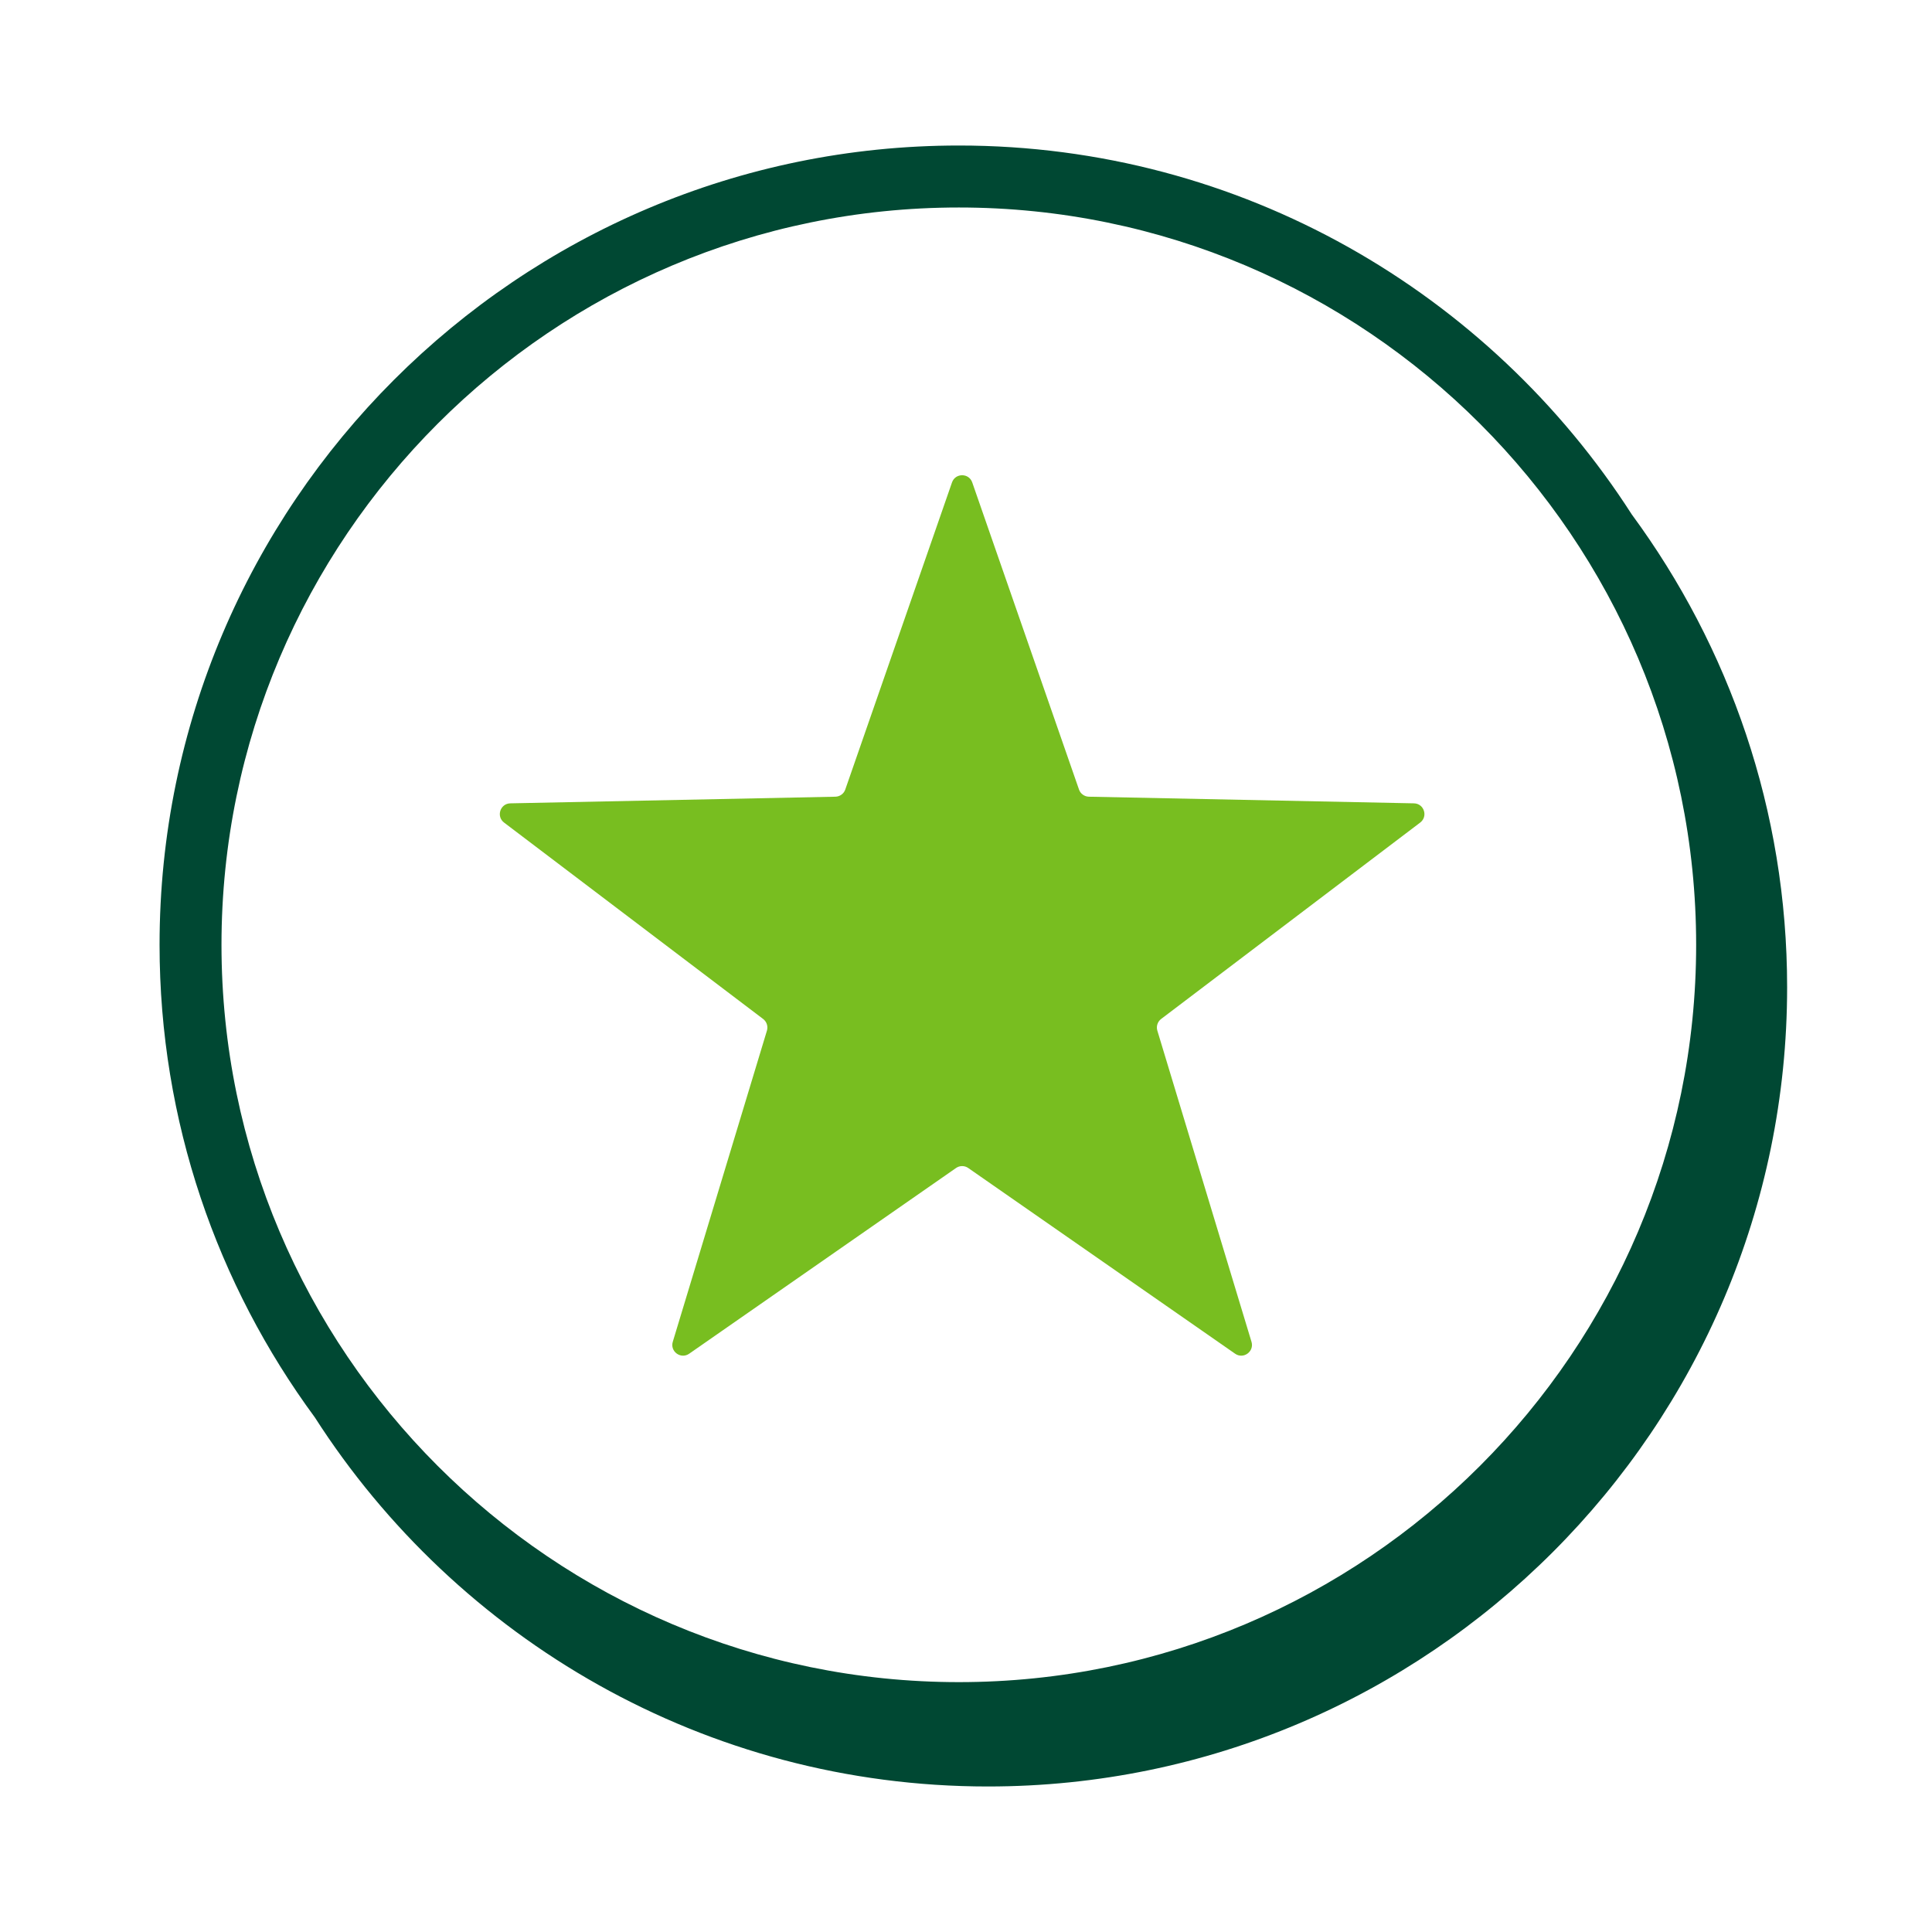 <svg width="78" height="78" viewBox="0 0 78 78" fill="none" xmlns="http://www.w3.org/2000/svg">
<path fill-rule="evenodd" clip-rule="evenodd" d="M38.597 47.156L27.824 54.653C27.487 54.887 27.043 54.565 27.162 54.172L30.963 41.61C31.015 41.436 30.954 41.249 30.81 41.139L20.351 33.21C20.024 32.962 20.194 32.441 20.604 32.433L33.726 32.165C33.907 32.161 34.067 32.046 34.126 31.875L38.435 19.477C38.57 19.09 39.118 19.09 39.252 19.477L43.562 31.875C43.621 32.046 43.781 32.161 43.962 32.165L57.084 32.433C57.494 32.441 57.663 32.962 57.336 33.21L46.877 41.139C46.734 41.249 46.672 41.436 46.725 41.61L50.526 54.172C50.645 54.565 50.201 54.887 49.865 54.653L39.091 47.156C38.943 47.052 38.745 47.052 38.597 47.156Z" fill="#78BE20"/>
<path fill-rule="evenodd" clip-rule="evenodd" d="M38.711 67.912C22.297 67.912 8.942 54.558 8.942 38.144C8.942 21.73 22.297 8.377 38.711 8.377C55.124 8.377 68.478 21.73 68.478 38.144C68.478 54.558 55.124 67.912 38.711 67.912ZM65.88 20.77C60.139 11.822 50.108 5.875 38.711 5.875C20.919 5.875 6.442 20.35 6.442 38.143C6.442 45.276 8.774 51.873 12.709 57.221C18.449 66.175 28.482 72.125 39.885 72.125C57.677 72.125 72.151 57.65 72.151 39.858C72.151 32.72 69.817 26.12 65.88 20.77Z" fill="#004833"/>
</svg>
